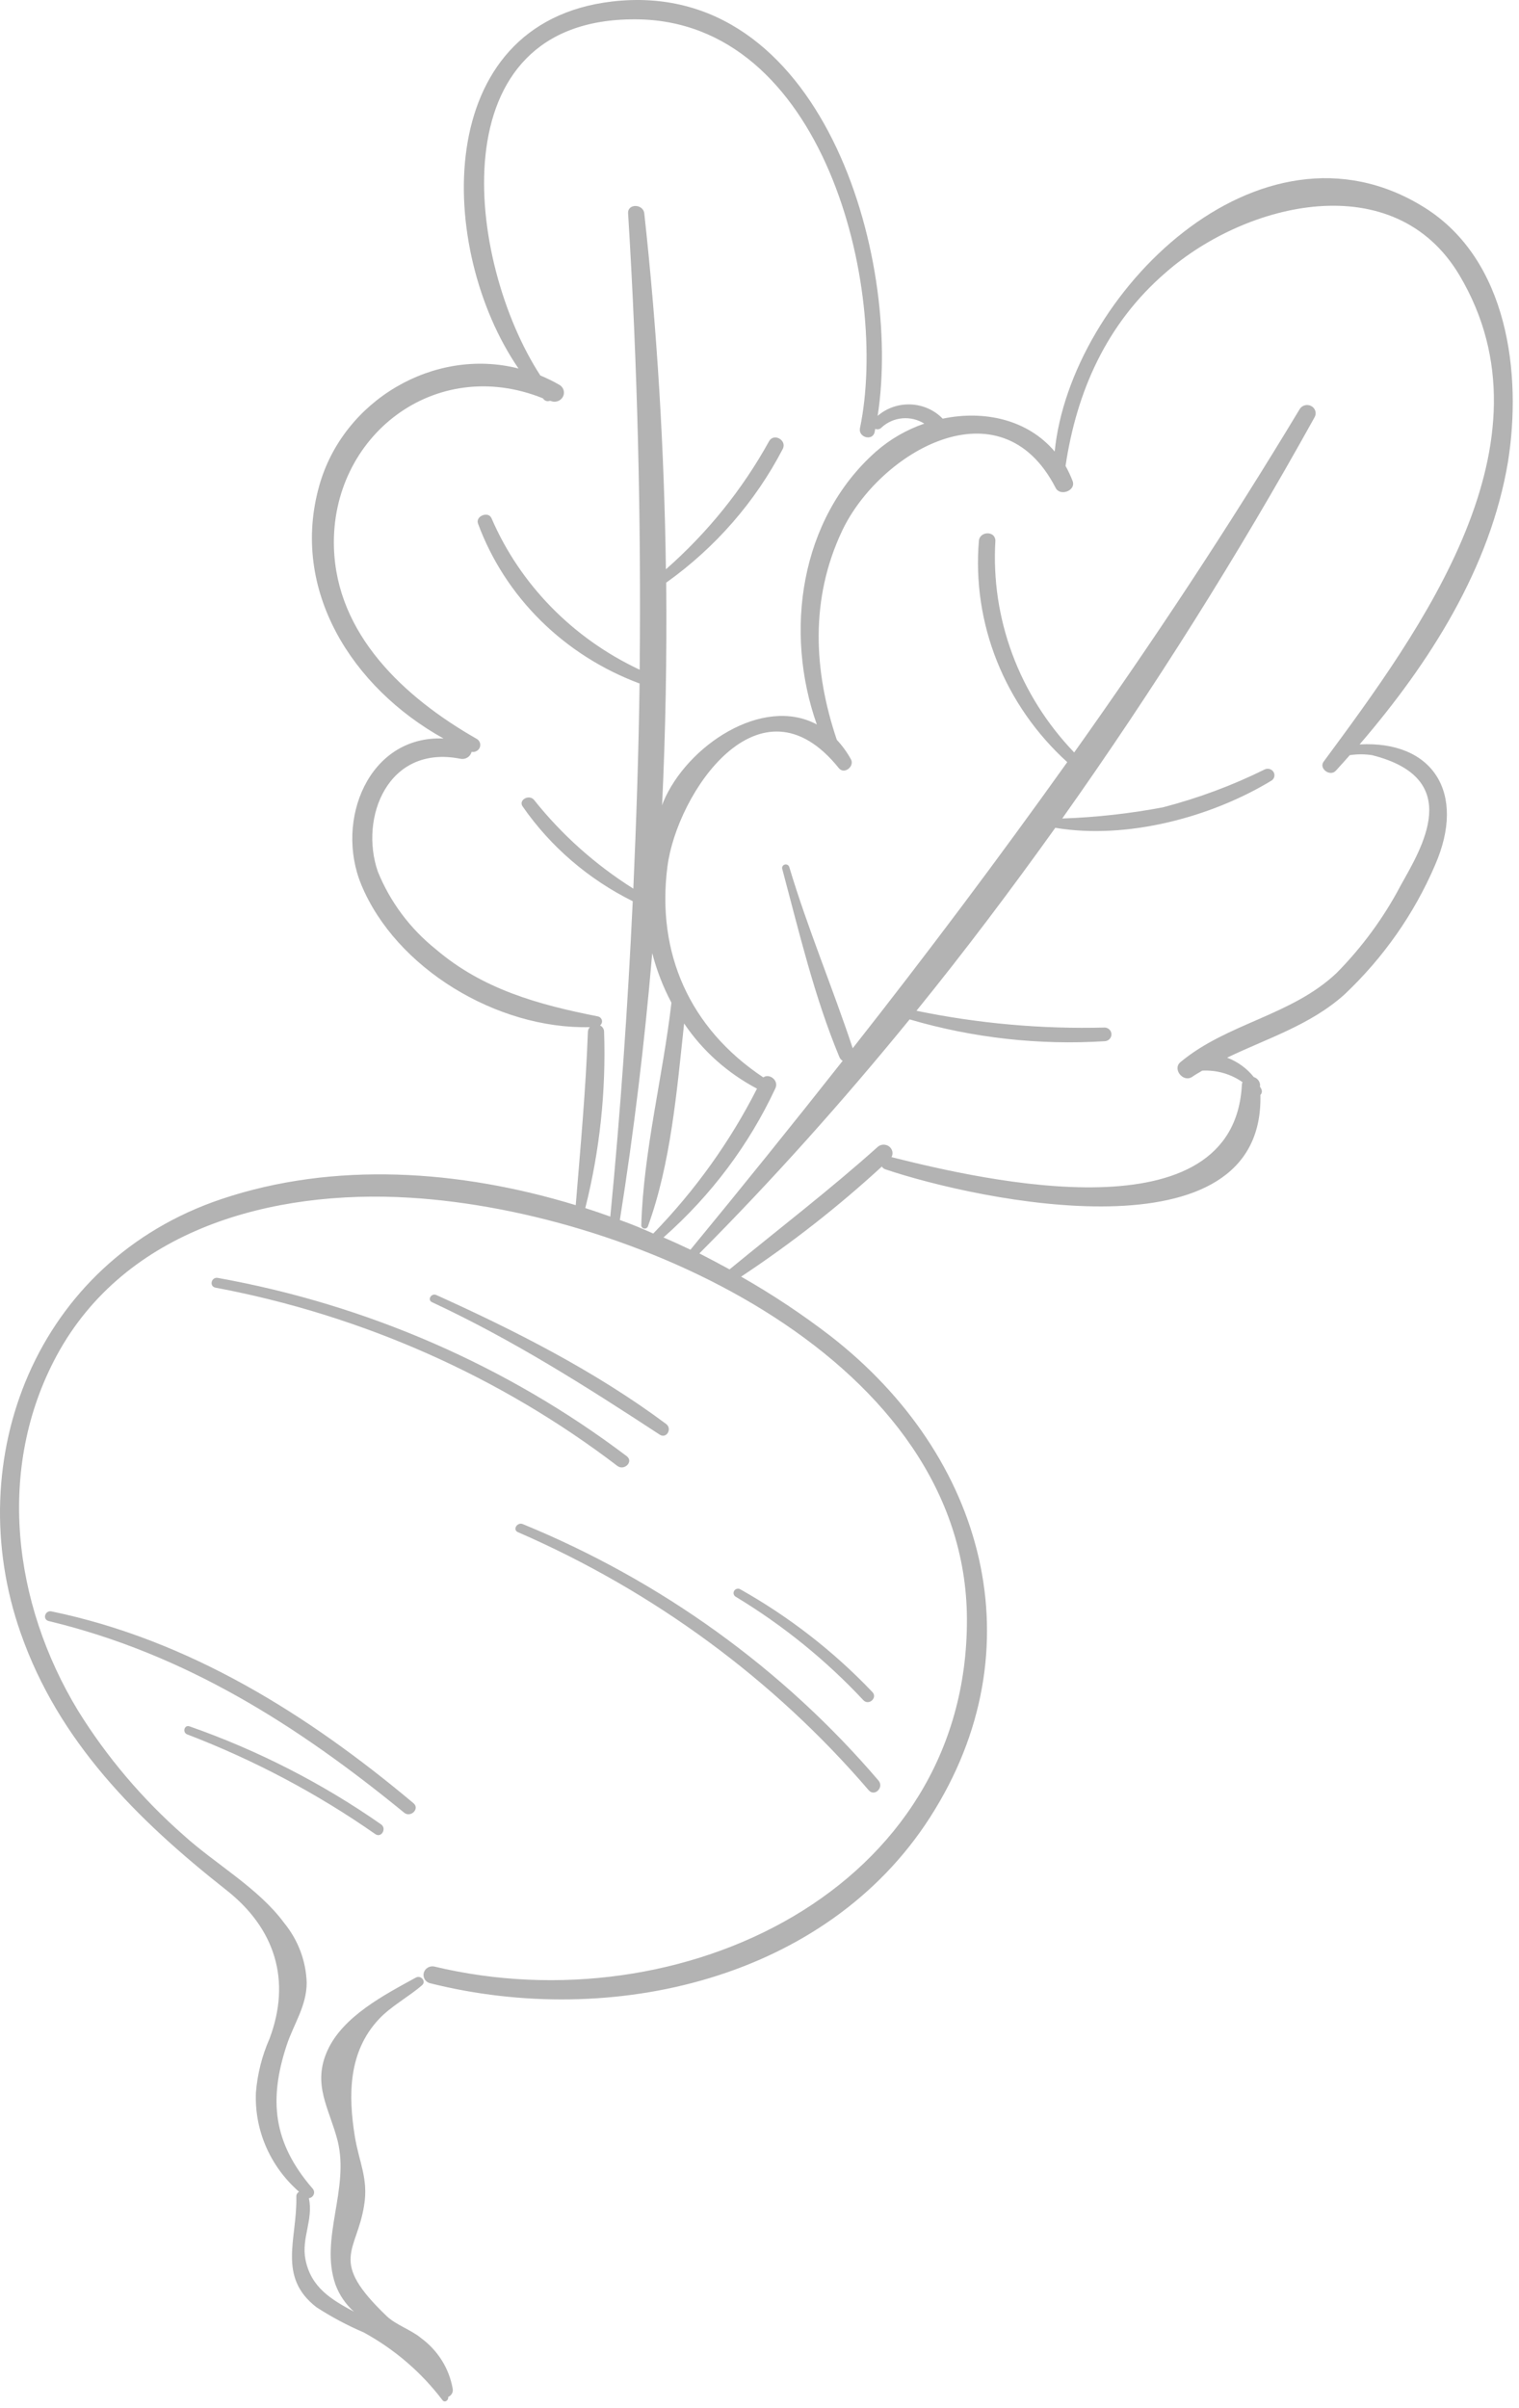 <svg width="130" height="206" viewBox="0 0 130 206" fill="none" xmlns="http://www.w3.org/2000/svg">
<path d="M121.884 17.739C107.773 8.938 91.597 25.239 90.263 38.631C87.949 35.896 84.24 35.075 80.678 35.821C79.968 35.086 78.987 34.649 77.945 34.604C76.904 34.559 75.886 34.91 75.111 35.581C77.228 22.015 70.318 -1.968 52.378 0.129C36.839 1.952 37.398 21.369 44.376 31.529C37.123 29.681 29.37 34.263 27.323 41.556C24.81 50.481 30.136 58.843 37.958 63.185C31.556 62.912 28.639 70.179 30.919 75.69C33.87 82.834 42.526 88.071 50.477 87.881C50.378 87.992 50.321 88.132 50.313 88.278C50.133 93.251 49.676 98.165 49.272 103.112C39.282 100.063 28.57 99.367 18.976 102.582C3.076 107.91 -3.455 124.857 1.768 139.716C5.003 148.973 11.663 155.636 19.338 161.685C23.571 165 24.93 169.458 23.072 174.414C22.424 175.884 22.029 177.446 21.902 179.038C21.836 180.627 22.132 182.21 22.77 183.676C23.407 185.142 24.371 186.456 25.593 187.524C25.52 187.566 25.46 187.625 25.419 187.697C25.378 187.768 25.358 187.849 25.361 187.93C25.447 191.56 23.709 194.792 27.082 197.402C28.362 198.233 29.715 198.954 31.126 199.557C33.776 201.007 36.076 202.985 37.871 205.358C38.069 205.607 38.413 205.358 38.353 205.076C38.494 205.02 38.61 204.917 38.68 204.787C38.751 204.657 38.772 204.507 38.74 204.364C38.44 202.642 37.471 201.096 36.03 200.038C35.17 199.325 33.888 198.919 33.096 198.165C28.08 193.367 30.515 192.745 31.16 188.701C31.547 186.389 30.713 184.972 30.36 182.743C29.809 179.287 29.792 175.566 32.425 172.757C33.449 171.654 35.006 170.826 36.125 169.848C36.495 169.525 36.022 168.969 35.6 169.193C32.907 170.668 29.353 172.508 28.028 175.433C26.703 178.359 28.166 180.348 28.889 183.14C29.938 187.284 27.34 191.535 28.708 195.455C29.032 196.343 29.575 197.143 30.291 197.784C28.364 196.748 26.626 195.728 26.144 193.333C25.774 191.494 26.832 189.936 26.436 188.071C26.53 188.059 26.618 188.022 26.691 187.965C26.764 187.908 26.82 187.832 26.851 187.747C26.883 187.662 26.89 187.57 26.872 187.481C26.853 187.392 26.81 187.309 26.746 187.242C23.356 183.323 23.003 179.652 24.526 175.011C25.12 173.196 26.247 171.63 26.247 169.641C26.191 167.785 25.518 165.996 24.328 164.536C22.117 161.536 18.46 159.506 15.724 157.028C12.176 153.912 9.123 150.31 6.664 146.338C1.114 137.18 -0.358 125.62 4.865 115.957C10.708 105.184 23.227 101.753 35.084 102.474C54.831 103.676 82.674 116.562 82.752 138.523C82.829 161.627 58.281 173.328 37.149 168.249C36.96 168.215 36.765 168.251 36.603 168.349C36.441 168.447 36.322 168.6 36.272 168.778C36.221 168.956 36.241 169.146 36.329 169.311C36.416 169.475 36.564 169.602 36.744 169.666C52.378 173.61 70.723 169.334 79.602 155.478C88.869 141.034 84.292 124.576 71.076 114.308C68.653 112.444 66.097 110.746 63.426 109.228C67.696 106.402 71.724 103.251 75.472 99.806C75.539 99.919 75.646 100.004 75.773 100.046C83.741 102.731 108.203 107.927 107.868 93.681C107.931 93.619 107.973 93.54 107.988 93.454C108.003 93.368 107.991 93.28 107.954 93.201C107.954 93.135 107.876 93.068 107.842 92.994C107.807 92.919 107.842 92.894 107.842 92.836C107.834 92.682 107.778 92.534 107.682 92.411C107.585 92.288 107.452 92.197 107.3 92.148C106.71 91.407 105.921 90.834 105.02 90.491C108.461 88.834 112.144 87.707 115.061 85.088C118.39 81.947 121.024 78.189 122.805 74.041C125.541 67.809 122.598 63.351 116.36 63.691C122.383 56.68 127.546 48.575 129.06 39.492C130.247 32.034 129.094 22.23 121.884 17.739ZM50.09 103.361C51.333 98.427 51.874 93.353 51.699 88.278C51.699 88.165 51.667 88.055 51.606 87.958C51.546 87.862 51.459 87.783 51.354 87.731C51.421 87.679 51.471 87.61 51.499 87.532C51.527 87.454 51.531 87.369 51.511 87.289C51.492 87.208 51.449 87.135 51.387 87.077C51.326 87.019 51.249 86.978 51.165 86.961C46.071 85.958 41.313 84.64 37.321 81.234C35.094 79.454 33.376 77.154 32.33 74.555C30.747 69.956 33.191 63.691 39.394 64.917C39.603 64.962 39.822 64.925 40.002 64.814C40.183 64.704 40.311 64.53 40.358 64.329C40.504 64.355 40.655 64.331 40.784 64.261C40.913 64.191 41.013 64.079 41.064 63.944C41.116 63.81 41.116 63.663 41.066 63.529C41.015 63.394 40.917 63.281 40.788 63.21C34.567 59.663 28.794 54.268 28.579 46.827C28.303 37.354 37.183 30.352 46.45 34.073L46.562 34.197C46.622 34.256 46.699 34.296 46.783 34.314C46.867 34.331 46.955 34.325 47.035 34.297H47.112C47.296 34.379 47.505 34.393 47.698 34.335C47.891 34.277 48.054 34.151 48.156 33.982C48.258 33.814 48.29 33.615 48.246 33.424C48.203 33.234 48.087 33.066 47.921 32.954C47.382 32.642 46.821 32.365 46.243 32.125C39.945 22.446 37.338 1.612 54.331 1.654C70.533 1.654 76.083 24.692 73.597 36.642C73.442 37.429 74.681 37.761 74.853 36.973L74.904 36.691C74.993 36.731 75.094 36.742 75.19 36.723C75.286 36.703 75.373 36.655 75.438 36.584C75.918 36.134 76.542 35.855 77.209 35.793C77.875 35.732 78.543 35.891 79.103 36.244C77.568 36.771 76.158 37.588 74.956 38.647C68.417 44.448 67.118 54.111 69.905 61.983C65.268 59.497 58.788 63.79 56.767 68.613C56.724 68.713 56.698 68.812 56.663 68.912C56.964 62.555 57.076 56.183 57.016 49.851C61.227 46.846 64.643 42.928 66.988 38.415C67.376 37.669 66.231 37.015 65.818 37.752C63.548 41.864 60.562 45.569 56.99 48.708C56.852 38.49 56.242 28.305 55.14 18.261C55.054 17.432 53.695 17.391 53.755 18.261C54.564 31.363 54.874 44.34 54.745 57.301C49.016 54.614 44.505 50.001 42.062 44.332C41.786 43.711 40.676 44.158 40.909 44.796C42.055 47.901 43.884 50.731 46.27 53.092C48.657 55.453 51.544 57.291 54.736 58.478C54.658 64.329 54.461 70.179 54.202 76.03C50.951 73.984 48.083 71.423 45.719 68.456C45.288 67.909 44.325 68.456 44.738 69.011C47.113 72.434 50.352 75.22 54.151 77.107C53.729 86.074 53.11 95.057 52.232 104.09C51.526 103.836 50.812 103.593 50.09 103.361ZM53.049 104.38C54.245 96.856 55.166 89.223 55.82 81.549C56.198 83.019 56.75 84.443 57.464 85.792C56.732 92.107 55.063 98.513 54.882 104.853C54.887 104.917 54.914 104.978 54.96 105.026C55.006 105.073 55.068 105.104 55.135 105.113C55.201 105.122 55.269 105.108 55.327 105.074C55.384 105.04 55.428 104.988 55.45 104.927C57.412 99.54 57.928 93.325 58.548 87.566C60.114 89.895 62.258 91.811 64.786 93.143C62.482 97.677 59.489 101.856 55.906 105.54C54.96 105.109 53.987 104.712 53.049 104.38ZM113.28 65.166C112.849 65.754 113.83 66.483 114.329 65.936C114.828 65.389 115.121 65.058 115.517 64.611C116.15 64.514 116.794 64.514 117.427 64.611C125.377 66.616 121.669 72.533 119.862 75.781C118.426 78.51 116.585 81.022 114.398 83.24C110.535 86.903 105.037 87.532 101.027 90.872C100.313 91.461 101.259 92.654 102.034 92.132C102.309 91.941 102.602 91.775 102.894 91.602C104.125 91.539 105.341 91.887 106.336 92.588C106.306 92.653 106.288 92.723 106.284 92.795C105.622 105.897 84.386 101.04 76.298 99.002C76.38 98.85 76.404 98.676 76.367 98.508C76.328 98.341 76.231 98.193 76.09 98.088C75.95 97.983 75.776 97.93 75.598 97.936C75.421 97.942 75.251 98.009 75.12 98.123C71.024 101.795 66.679 105.118 62.437 108.607C61.576 108.142 60.716 107.678 59.855 107.239C66.137 100.933 72.142 94.212 77.847 87.218C83.263 88.807 88.933 89.439 94.582 89.082C94.731 89.065 94.868 88.996 94.967 88.889C95.066 88.781 95.121 88.642 95.121 88.498C95.121 88.354 95.066 88.215 94.967 88.107C94.868 88 94.731 87.931 94.582 87.914C89.159 88.056 83.737 87.575 78.432 86.48C82.554 81.4 86.503 76.154 90.315 70.826C96.441 71.853 103.669 69.922 108.84 66.773C108.953 66.692 109.031 66.573 109.059 66.439C109.087 66.306 109.063 66.168 108.992 66.05C108.921 65.932 108.807 65.844 108.673 65.802C108.539 65.759 108.393 65.766 108.263 65.82C105.474 67.2 102.541 68.292 99.513 69.077C96.675 69.611 93.798 69.93 90.909 70.03C98.742 58.975 105.949 47.519 112.497 35.714C112.595 35.552 112.622 35.359 112.573 35.178C112.524 34.997 112.402 34.843 112.234 34.748C112.067 34.654 111.867 34.627 111.679 34.675C111.491 34.722 111.33 34.839 111.232 35.001C105.131 45.136 98.678 54.89 91.932 64.379C89.602 61.952 87.804 59.097 86.645 55.986C85.486 52.875 84.99 49.571 85.187 46.271C85.187 45.393 83.844 45.443 83.775 46.271C83.484 49.772 84.012 53.29 85.321 56.568C86.63 59.845 88.686 62.798 91.339 65.207C85.425 73.494 79.304 81.654 72.977 89.687C71.256 84.491 69.122 79.436 67.548 74.182C67.526 74.105 67.474 74.04 67.402 74C67.33 73.96 67.245 73.95 67.165 73.971C67.085 73.992 67.017 74.042 66.976 74.111C66.935 74.18 66.924 74.263 66.945 74.34C68.391 79.734 69.682 85.262 71.841 90.45C71.897 90.58 71.993 90.69 72.117 90.764C67.855 96.168 63.512 101.554 59.09 106.924C58.333 106.56 57.567 106.212 56.784 105.872C60.846 102.291 64.106 97.948 66.36 93.11C66.679 92.422 65.818 91.809 65.328 92.182C59.004 87.972 56.173 81.533 57.119 74.149C57.919 67.884 65.018 57.285 71.79 65.721C72.263 66.301 73.158 65.555 72.822 64.959C72.492 64.361 72.088 63.804 71.618 63.301C69.621 57.401 69.32 51.219 72.074 45.409C75.231 38.73 85.625 32.556 90.341 41.738C90.736 42.509 92.113 41.97 91.795 41.15C91.625 40.709 91.424 40.279 91.192 39.865C92.139 33.509 94.686 27.683 99.797 23.291C106.68 17.275 119.337 14.175 124.913 23.565C133.405 37.868 121.626 53.87 113.28 65.166Z" fill="black" fill-opacity="0.3"/>
<path d="M35.385 154.277C26.376 146.719 16.206 140.313 4.409 137.868C3.85 137.752 3.609 138.564 4.177 138.697C15.879 141.515 25.473 147.639 34.576 155.08C35.127 155.553 35.961 154.766 35.385 154.277Z" fill="black" fill-opacity="0.3"/>
<path d="M32.614 156.091C27.581 152.576 22.065 149.753 16.223 147.705C15.776 147.539 15.586 148.227 16.025 148.393C21.735 150.582 27.139 153.446 32.115 156.92C32.631 157.285 33.122 156.456 32.614 156.091Z" fill="black" fill-opacity="0.3"/>
<path d="M75.188 152.345C67.019 142.781 56.577 135.254 44.746 130.401C44.264 130.202 43.843 130.882 44.325 131.089C55.942 136.142 66.205 143.688 74.328 153.149C74.836 153.771 75.679 152.934 75.188 152.345Z" fill="black" fill-opacity="0.3"/>
<path d="M74.638 144.746C71.344 141.284 67.526 138.32 63.314 135.954C63.228 135.919 63.131 135.916 63.042 135.945C62.954 135.973 62.879 136.032 62.831 136.11C62.784 136.188 62.768 136.28 62.785 136.368C62.803 136.457 62.853 136.536 62.927 136.592C66.992 139.046 70.681 142.033 73.889 145.467C74.379 145.965 75.145 145.227 74.638 144.746Z" fill="black" fill-opacity="0.3"/>
<path d="M53.652 124.601C43.43 116.869 31.418 111.632 18.641 109.336C18.107 109.236 17.875 110.024 18.417 110.165C30.99 112.528 42.792 117.76 52.834 125.421C53.411 125.86 54.237 125.073 53.652 124.601Z" fill="black" fill-opacity="0.3"/>
<path d="M57.007 121.832C51.027 117.374 44.178 113.885 37.346 110.802C36.916 110.603 36.538 111.217 36.977 111.416C43.86 114.623 50.124 118.6 56.457 122.744C57.05 123.134 57.55 122.23 57.007 121.832Z" fill="black" fill-opacity="0.3"/>
</svg>
